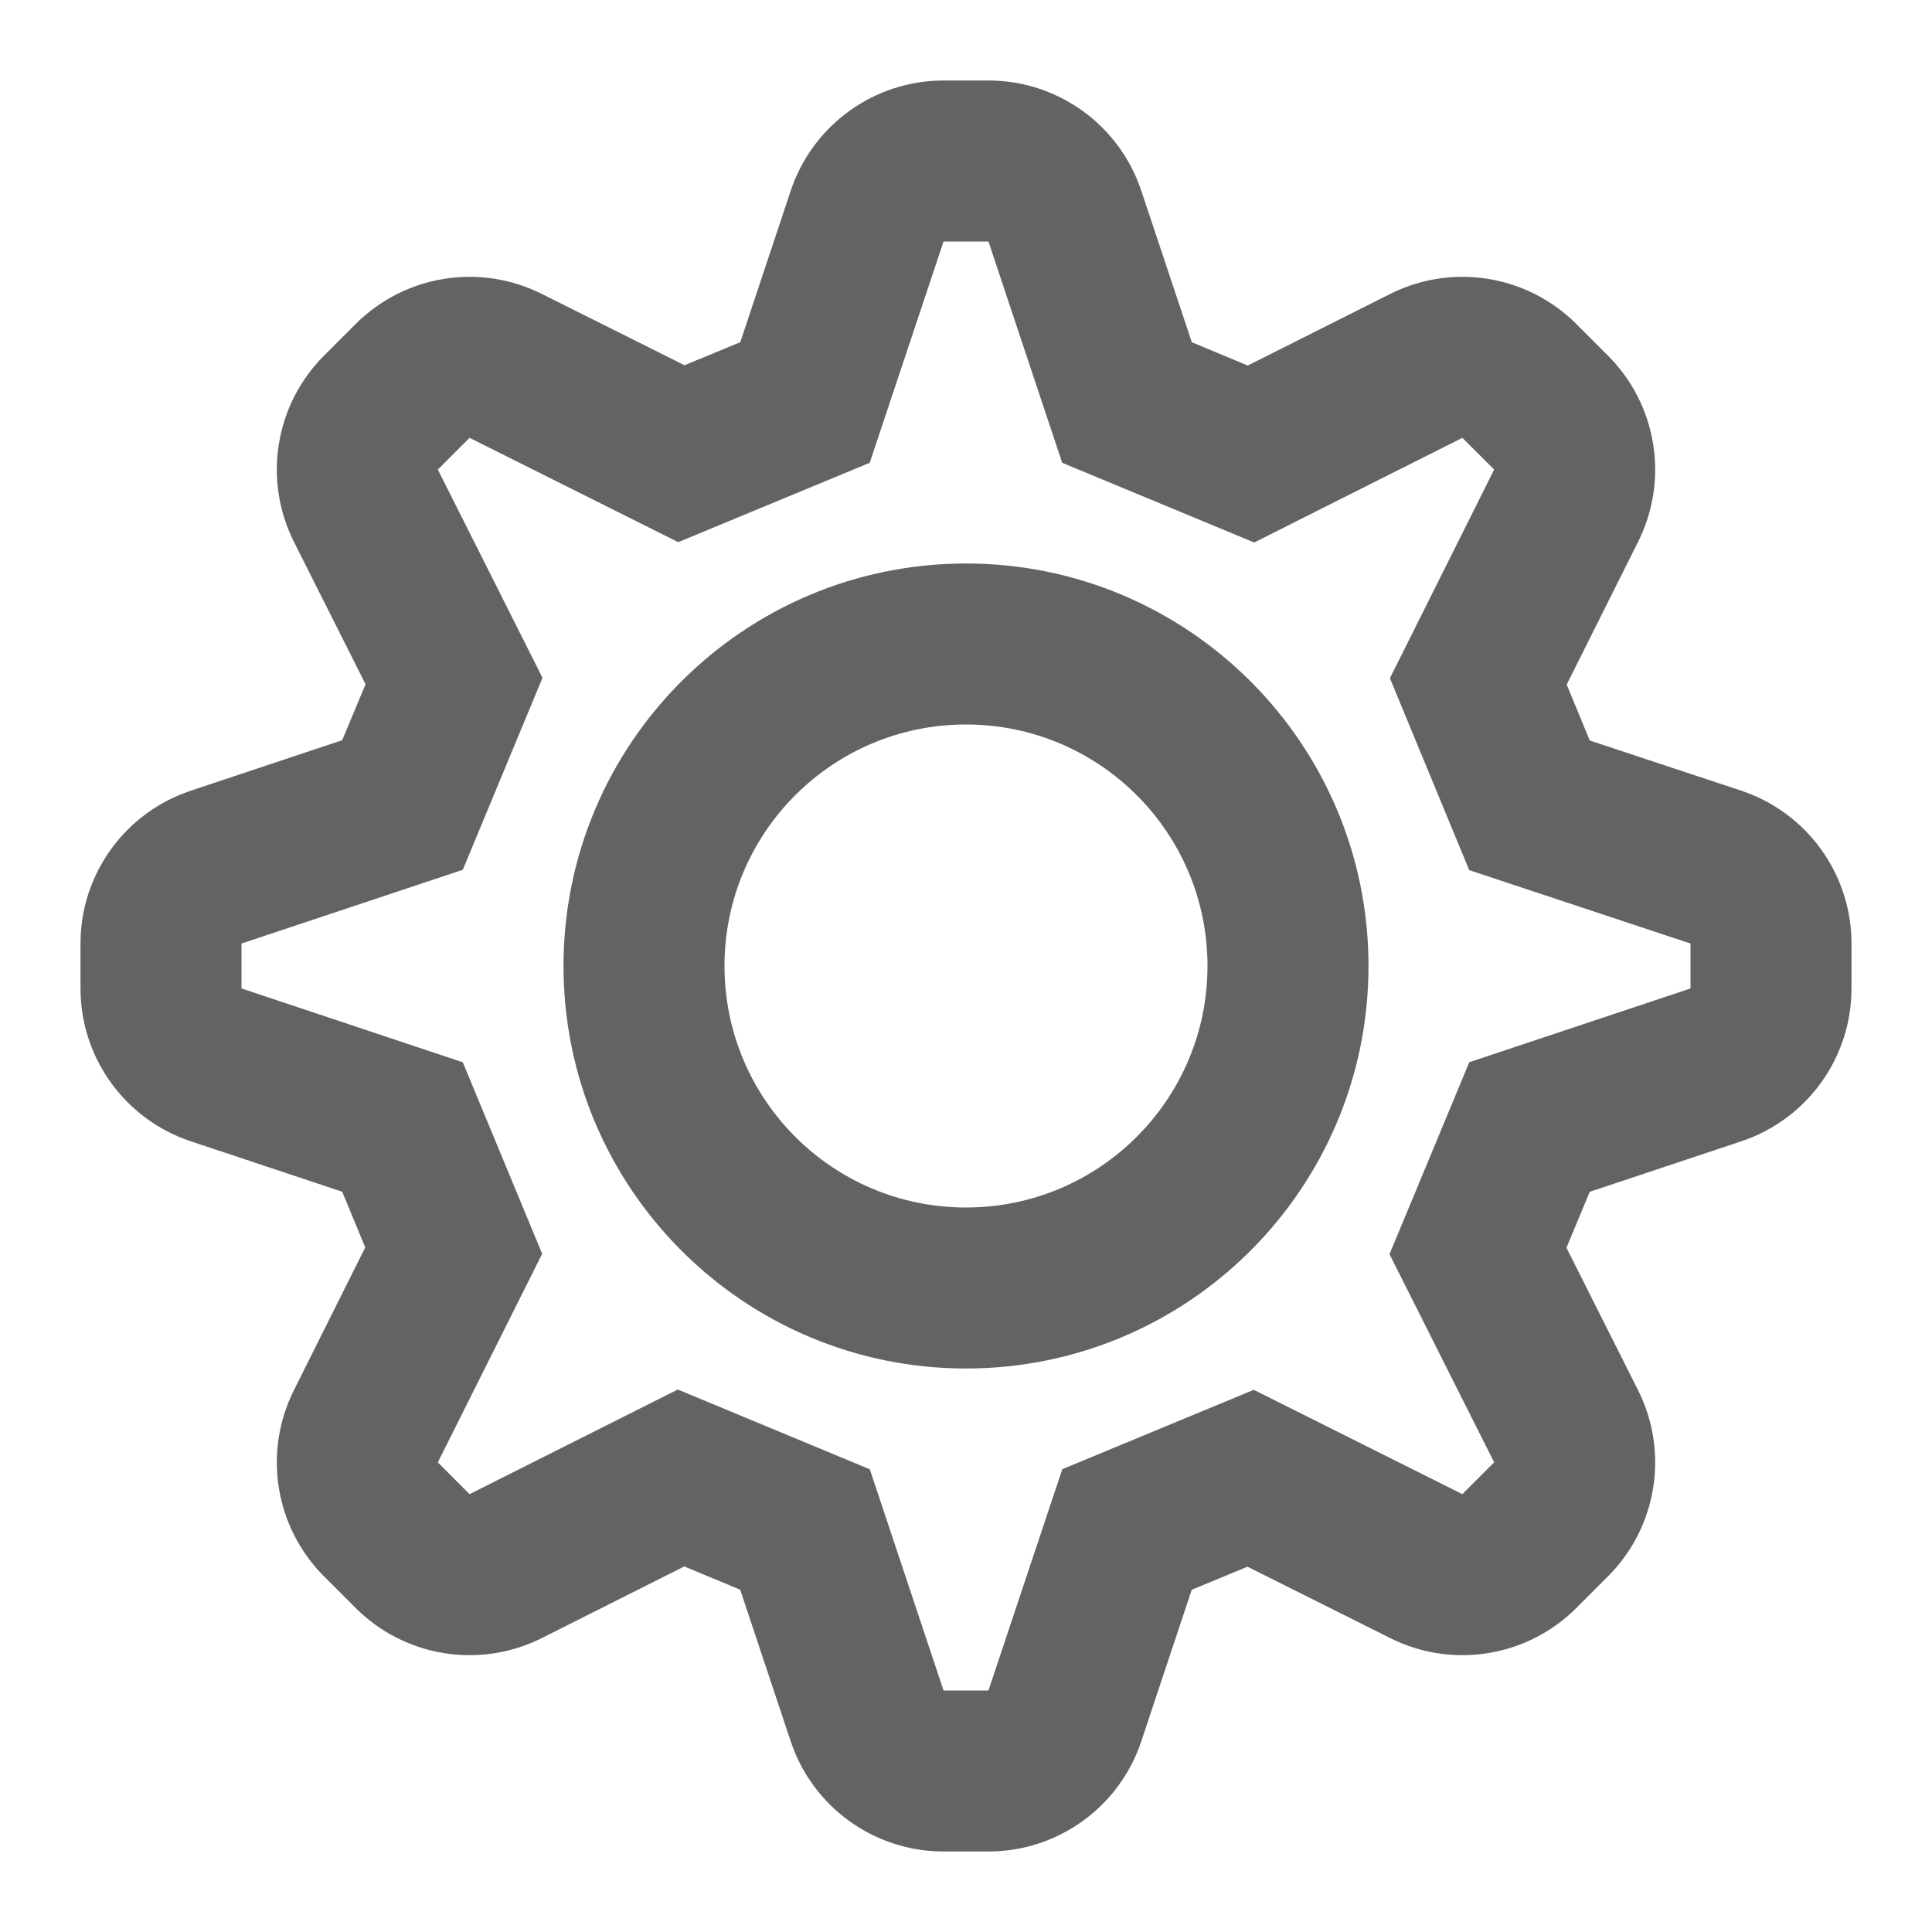 <svg width="24" height="24" viewBox="0 0 24 24" fill="none" xmlns="http://www.w3.org/2000/svg">
<path fill-rule="evenodd" clip-rule="evenodd" d="M9.823 2.368L9.196 4.251L8.503 4.537L6.728 3.65C5.958 3.265 5.028 3.416 4.419 4.024L4.024 4.419C3.416 5.028 3.265 5.958 3.65 6.728L4.541 8.5L4.251 9.195L2.368 9.823C1.551 10.096 1 10.86 1 11.721V12.279C1 13.14 1.551 13.904 2.368 14.177L4.251 14.804L4.537 15.496L3.65 17.272C3.265 18.042 3.416 18.972 4.024 19.581L4.419 19.976C5.028 20.584 5.958 20.735 6.728 20.35L8.5 19.459L9.195 19.748L9.823 21.633C10.096 22.449 10.86 23 11.721 23H12.279C13.14 23 13.904 22.449 14.177 21.633L14.804 19.749L15.496 19.462L17.272 20.35C18.042 20.735 18.972 20.584 19.581 19.976L19.976 19.581C20.584 18.972 20.735 18.042 20.35 17.272L19.459 15.5L19.748 14.805L21.633 14.177C22.449 13.904 23 13.14 23 12.279V11.721C23 10.86 22.449 10.096 21.633 9.823L19.749 9.199L19.462 8.504L20.35 6.728C20.735 5.958 20.584 5.028 19.976 4.419L19.581 4.024C18.972 3.416 18.042 3.265 17.272 3.65L15.5 4.541L14.805 4.251L14.177 2.368C13.904 1.551 13.14 1 12.279 1H11.721C10.86 1 10.096 1.551 9.823 2.368ZM8.425 6.735L10.804 5.749L11.721 3H12.279L13.195 5.749L15.58 6.739L18.166 5.439L18.561 5.833L17.266 8.425L18.251 10.809L21 11.721V12.279L18.252 13.195L17.261 15.58L18.561 18.166L18.166 18.561L15.575 17.265L13.196 18.251L12.279 21H11.721L10.805 18.252L8.42 17.261L5.833 18.561L5.439 18.166L6.735 15.575L5.749 13.196L3 12.279V11.721L5.749 10.805L6.739 8.42L5.439 5.833L5.833 5.439L8.425 6.735ZM12 17C9.239 17 7 14.761 7 12C7 9.239 9.239 7 12 7C14.761 7 17 9.239 17 12C17 14.761 14.761 17 12 17ZM15 12C15 13.657 13.657 15 12 15C10.343 15 9 13.657 9 12C9 10.343 10.343 9 12 9C13.657 9 15 10.343 15 12Z" fill="#636363"/>
</svg>
